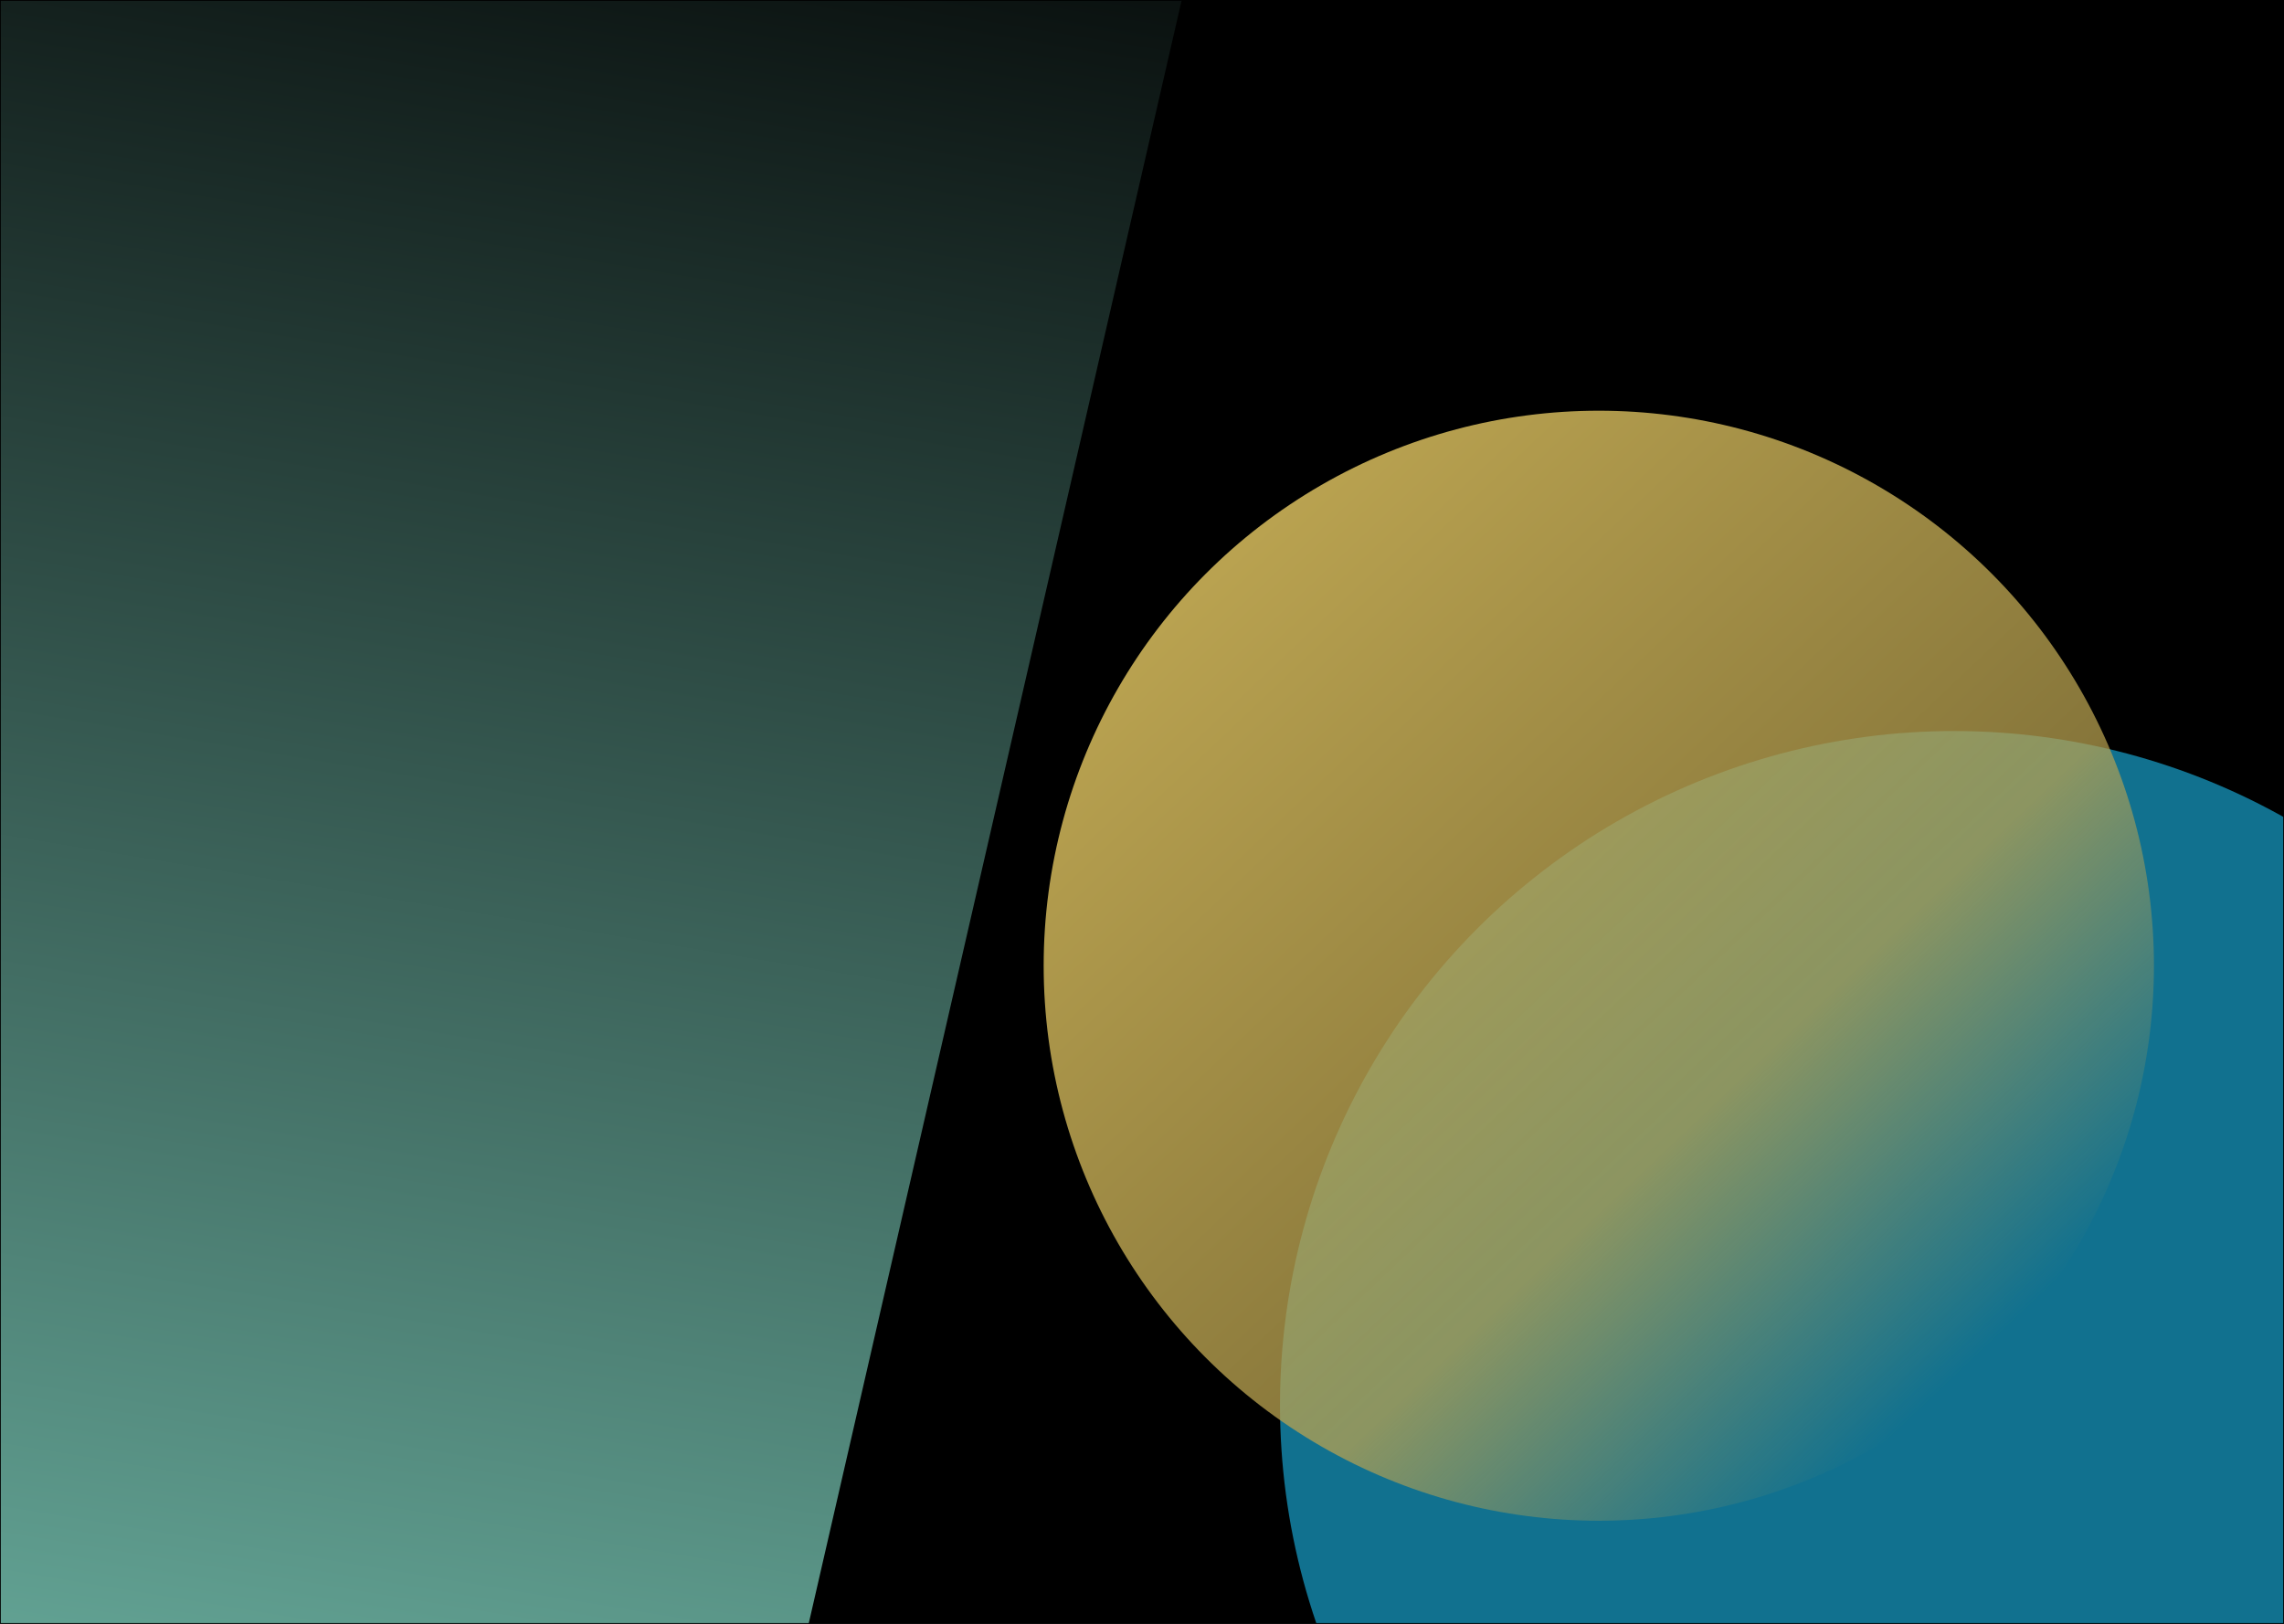 <svg width="1440" height="1024" viewBox="0 0 1440 1024" fill="none" xmlns="http://www.w3.org/2000/svg">
<rect x="0" y="0" width="1440" height="1024" fill="#333333" stroke="none"/>
<g clip-path="url(#clip0_1_2)">
<rect width="1440" height="1024" fill="white"/>
<rect width="1440" height="1024" fill="black"/>
<circle cx="1232" cy="886" r="425" fill="#11718F"/>
<circle cx="1008" cy="609" r="350" fill="url(#paint0_linear_1_2)"/>
<path d="M943.988 -866.103L414.184 1440.38L-1238.17 49.723L943.988 -866.103Z" fill="url(#paint1_linear_1_2)"/>
</g>
<rect width="1440" height="1024" stroke="black"/>
<defs>
<linearGradient id="paint0_linear_1_2" x1="770.5" y1="357" x2="1244.5" y2="857" gradientUnits="userSpaceOnUse">
<stop stop-color="#B9A250"/>
<stop offset="0.666" stop-color="#B9A250" stop-opacity="0.729"/>
<stop offset="1" stop-color="#B9A250" stop-opacity="0"/>
</linearGradient>
<linearGradient id="paint1_linear_1_2" x1="613" y1="1414.5" x2="866" y2="-118" gradientUnits="userSpaceOnUse">
<stop stop-color="#77C5B3"/>
<stop offset="1" stop-color="#77C5B3" stop-opacity="0"/>
</linearGradient>
<clipPath id="clip0_1_2">
<rect width="1440" height="1024" fill="white"/>
</clipPath>
</defs>
</svg>
